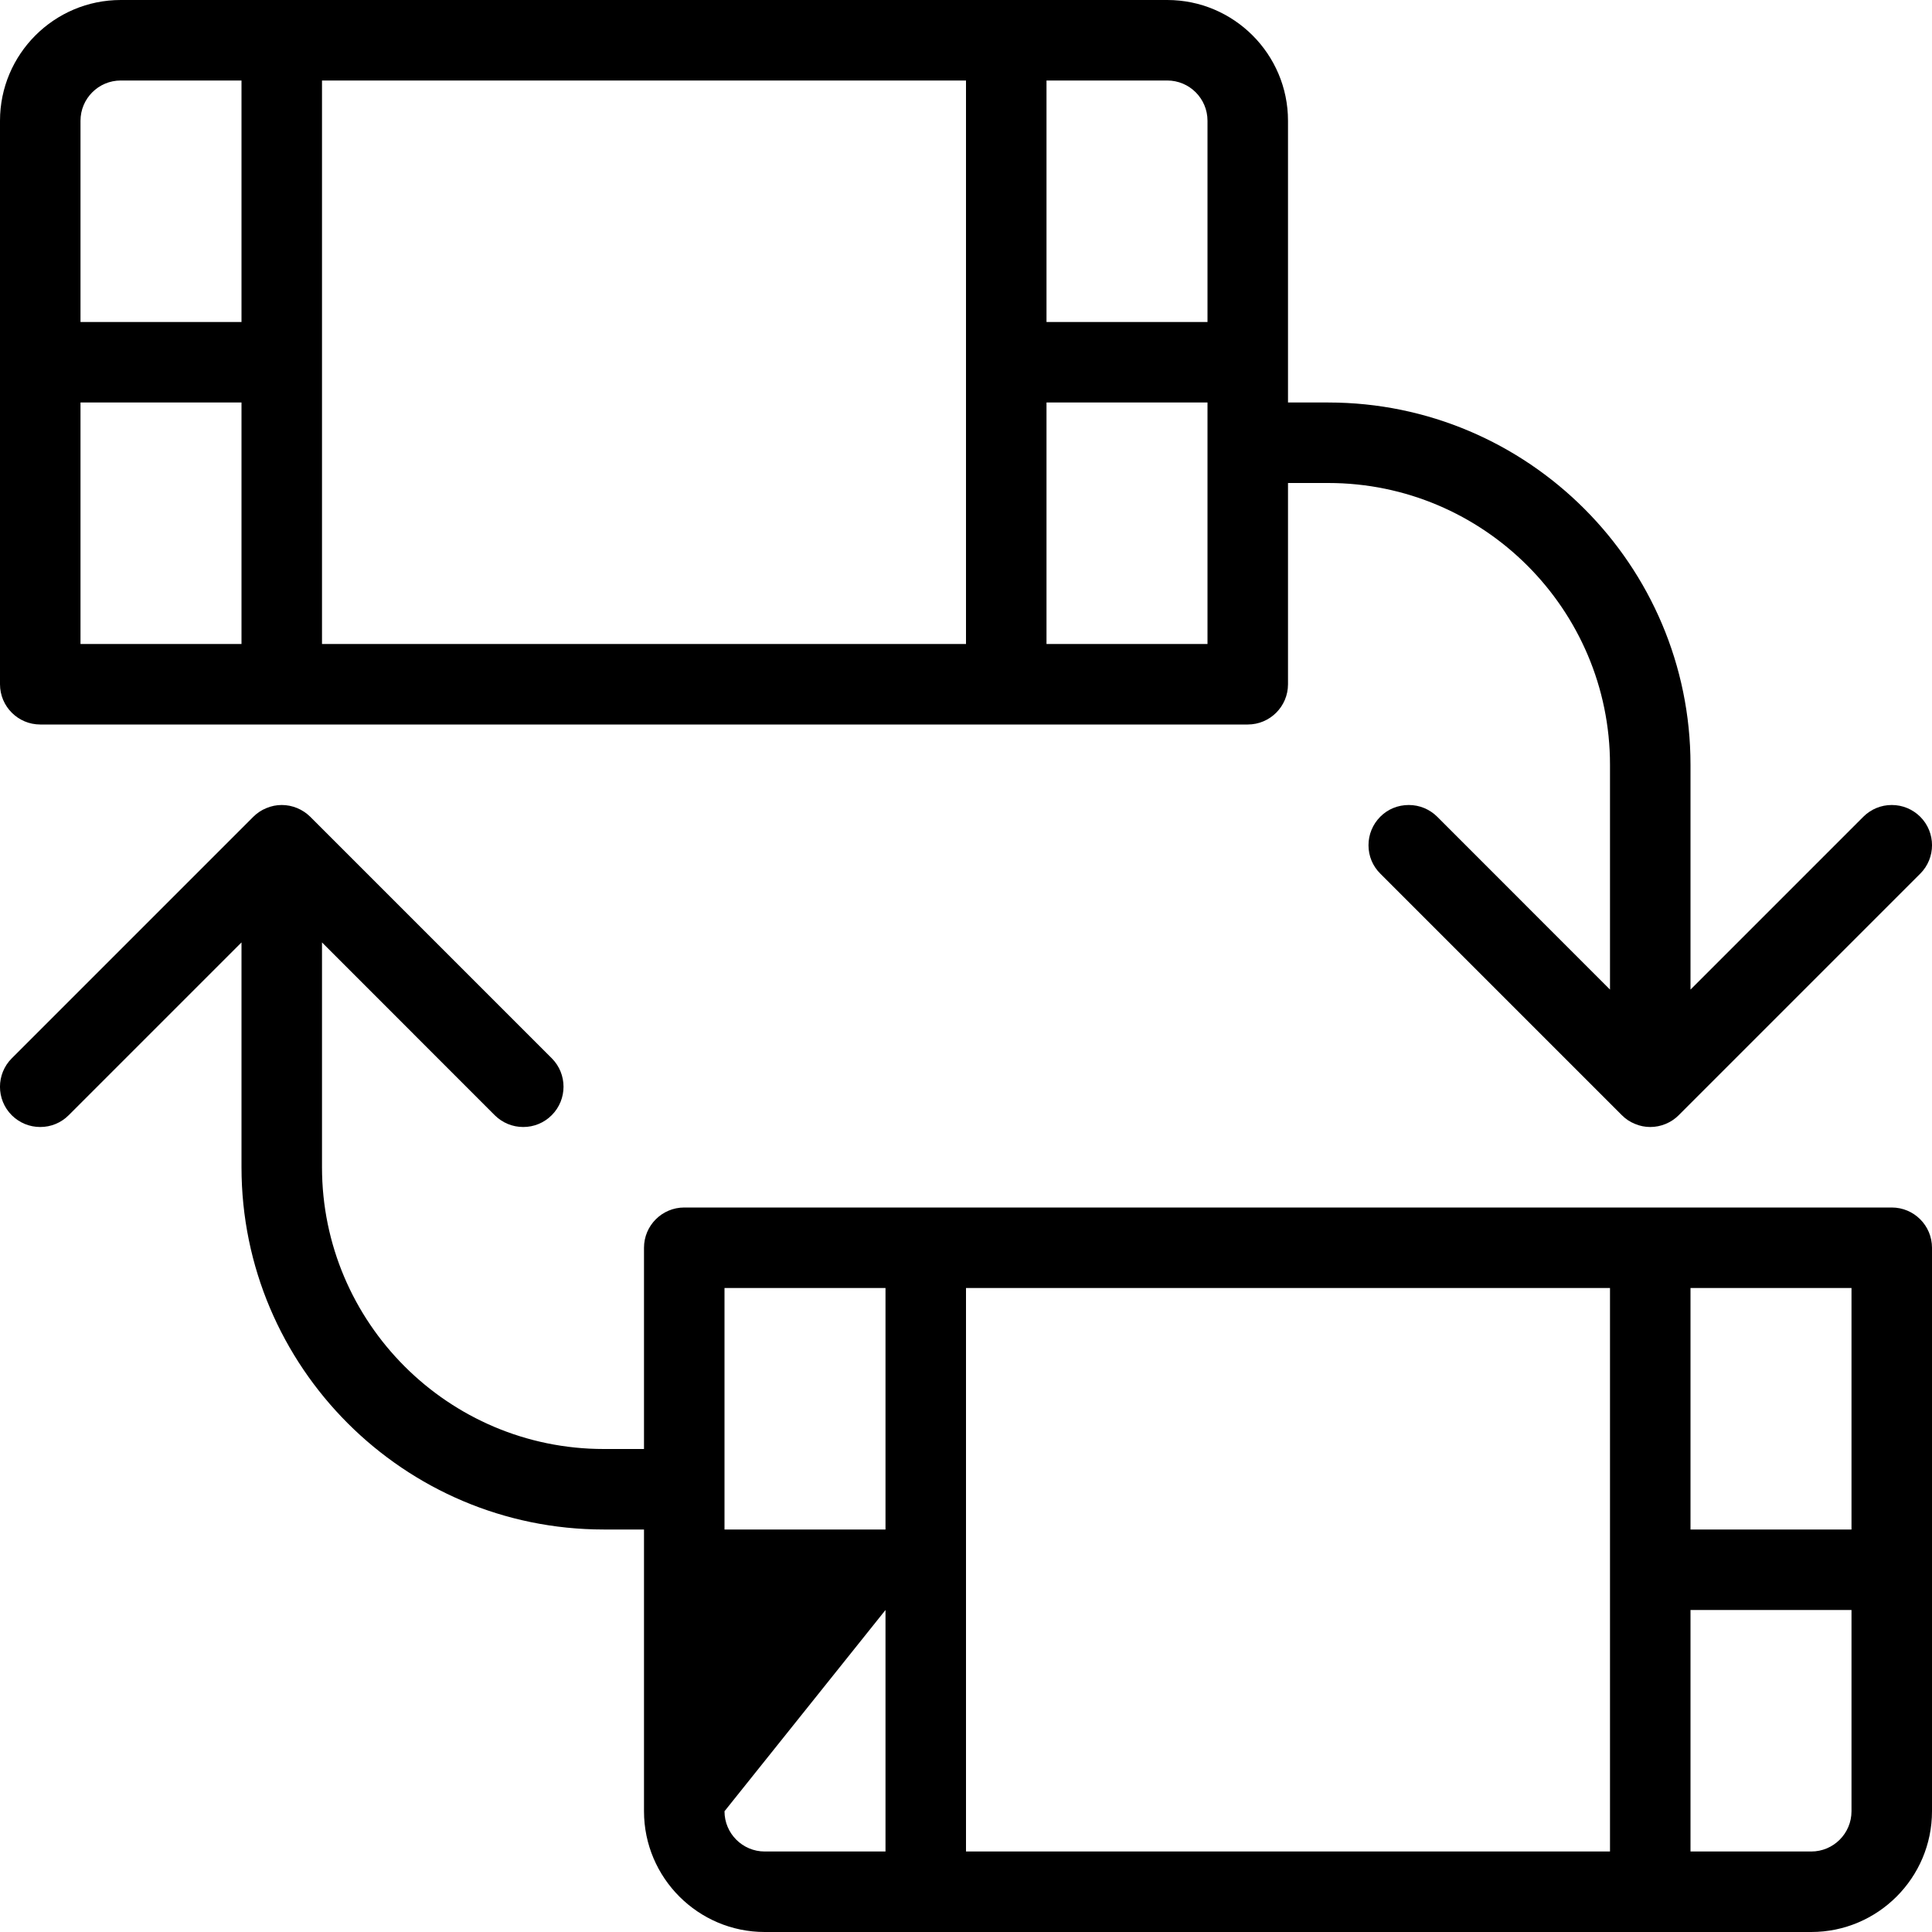 <?xml version="1.0" encoding="utf-8"?>
<!-- Generator: Adobe Illustrator 22.1.0, SVG Export Plug-In . SVG Version: 6.00 Build 0)  -->
<svg version="1.1" id="Layer_1" xmlns="http://www.w3.org/2000/svg" xmlns:xlink="http://www.w3.org/1999/xlink" x="0px" y="0px"
	 viewBox="0 0 24 24" style="enable-background:new 0 0 24 24;" xml:space="preserve">
<g>
	<title>video-edit-flip-screen</title>
	<path d="M20.5,14c-0.066,0-0.13-0.013-0.191-0.039c-0.062-0.025-0.117-0.062-0.163-0.109l-2.999-2.999
		C17.052,10.759,17,10.634,17,10.5s0.052-0.259,0.146-0.354S17.366,10,17.5,10s0.259,0.052,0.354,0.146L20,12.293V9.5
		C20,7.57,18.43,6,16.5,6H16v2.5C16,8.776,15.776,9,15.5,9h-15C0.224,9,0,8.776,0,8.5v-7C0,0.673,0.673,0,1.5,0h13
		C15.327,0,16,0.673,16,1.5V5h0.5C18.981,5,21,7.019,21,9.5v2.793l2.146-2.146C23.241,10.052,23.366,10,23.5,10
		s0.259,0.052,0.354,0.146c0.195,0.195,0.195,0.512,0,0.707l-3,3c-0.045,0.046-0.101,0.083-0.163,0.109
		C20.63,13.987,20.566,14,20.5,14z M15,8V5h-2v3H15z M12,8V1H4v7H12z M3,8V5H1v3H3z M15,4V1.5C15,1.224,14.776,1,14.5,1H13v3H15z
		 M3,4V1H1.5C1.224,1,1,1.224,1,1.5V4H3z"/>
	<path d="M9.5,24C8.673,24,8,23.327,8,22.5V19H7.5C5.019,19,3,16.981,3,14.5v-2.793l-2.146,2.146C0.759,13.948,0.634,14,0.5,14
		s-0.259-0.052-0.354-0.146c-0.195-0.195-0.195-0.512,0-0.707l3-3c0.046-0.046,0.101-0.083,0.162-0.108C3.37,10.013,3.434,10,3.5,10
		s0.13,0.013,0.191,0.038c0.062,0.026,0.116,0.062,0.163,0.108l3,3c0.195,0.195,0.195,0.512,0,0.707C6.759,13.948,6.634,14,6.5,14
		s-0.259-0.052-0.354-0.146L4,11.707V14.5C4,16.43,5.57,18,7.5,18H8v-2.5C8,15.224,8.224,15,8.5,15h15c0.276,0,0.5,0.224,0.5,0.5v7
		c0,0.827-0.673,1.5-1.5,1.5H9.5z M22.5,23c0.276,0,0.5-0.224,0.5-0.5V20h-2v3H22.5z M20,23v-7h-8v7H20z M9,22.5
		C9,22.776,9.224,23,9.5,23H11v-3L9,22.5z M23,19v-3h-2v3H23z M11,19v-3H9v3H11z"/>
</g>
</svg>
